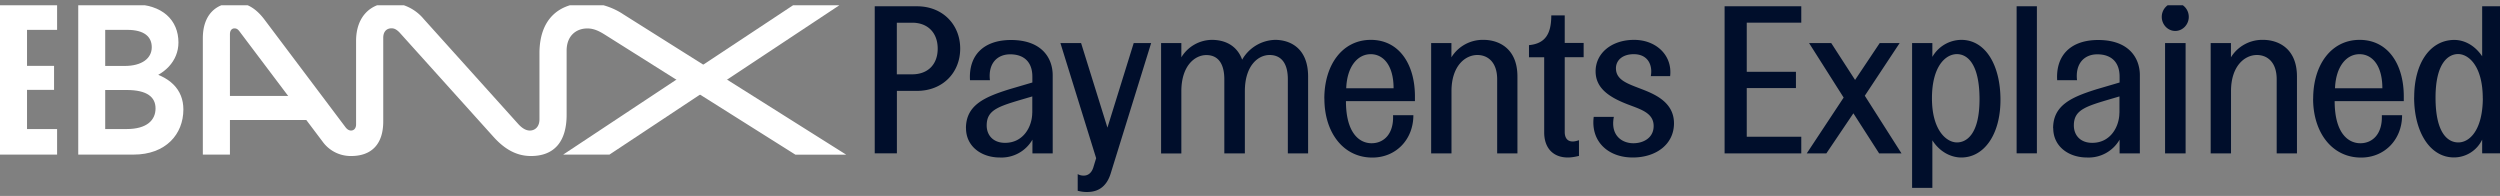 <svg width="370" height="29" fill="none" xmlns="http://www.w3.org/2000/svg">
  <rect width="100%" height="100%" fill="#808080" stroke="none"/>
  <g clip-path="url(#a)">
    <path d="M125.22 22.88 92.27 2.13a10.2 10.2 0 0 0-5.3-1.71c-4.26 0-7.13 2.4-7.13 7.47v9.78c0 1.05-.62 1.65-1.43 1.65-.5 0-1.04-.26-1.65-.9L62.7 2.8A6.63 6.63 0 0 0 57.82.42c-2.8 0-5.12 1.87-5.12 5.65V18.4c0 .61-.33.92-.75.92-.27 0-.55-.15-.8-.47l-12-15.94C37.62.88 36.14.41 34.82.41c-2.92 0-4.8 1.84-4.8 5.25v17.22h4.01V5.08c0-.62.32-.88.67-.88.3 0 .51.13.74.44l12.32 16.34a5.12 5.12 0 0 0 4.21 2.11c2.97 0 4.75-1.7 4.75-5.11V5.6c0-.96.53-1.41 1.23-1.41.39 0 .74.16 1.2.64l13.91 15.45c1.68 1.86 3.44 2.81 5.52 2.81 3.4 0 5.28-2.07 5.28-6.1V7.5c0-2.2 1.41-3.29 3.07-3.29 1.02 0 1.82.44 2.67.97l28.12 17.71h7.5ZM8 9.75H2.68v3.55H8V9.75Z" fill="#fff"/>
    <path d="M8.45 4.42V.63H0v22.25h8.45V19.1H4V4.42h4.45ZM21.26 10.44c3.92.77 5.88 2.83 5.88 5.76 0 3.68-2.63 6.68-7.36 6.68h-8.2V.63h8.08c4.41 0 6.75 2.38 6.75 5.66 0 2.73-2.07 4.9-5.15 5.61v-1.47.01Zm-2.52 8.66c3.06 0 4.28-1.37 4.28-3.05 0-1.67-1.23-2.73-4.28-2.73h-4.1V9.76h3.82c2.54 0 4-1.12 4-2.77 0-1.54-1.09-2.57-3.62-2.57h-3.27V19.1h3.17ZM46.7 17.76H32.91V14.2h10.9l2.89 3.55ZM117.6.63l-14.51 9.6-.74.07-19 12.58h6.85l13.98-9.26.6.04L124.45.63h-6.85Z" fill="#fff"/>
    <path d="M132.74 13.45v9.24h-3.28V.93h6.26c3.8 0 6.39 2.72 6.39 6.26 0 3.55-2.58 6.26-6.4 6.26h-2.97ZM135 11c2.36 0 3.78-1.5 3.78-3.8s-1.42-3.84-3.78-3.84h-2.27v7.64H135ZM142.96 18.99c0-3.39 2.66-4.6 6.39-5.77l3.44-1.01v-.87c0-2.17-1.25-3.3-3.28-3.3-1.88 0-3.29 1.3-3 3.83h-2.95c-.22-3.75 2.08-5.95 6.07-5.95 4.6 0 6.17 2.72 6.17 5.22V22.7h-3v-2.03a5.29 5.29 0 0 1-4.83 2.64c-2.73 0-5-1.65-5-4.33h-.01Zm9.82-2.3v-2.42c-4.7 1.4-6.75 1.77-6.75 4.3 0 1.4.92 2.57 2.72 2.57 2.77 0 4.02-2.48 4.02-4.45h.01ZM159.5 28.23v-2.46c.3.16.58.22.89.22.6 0 1.13-.34 1.41-1.17l.43-1.41-5.29-17.04H160l3.9 12.52 3.89-12.52h2.58l-6 19.34c-.54 1.71-1.62 2.64-3.28 2.7a5.06 5.06 0 0 1-1.6-.18h.02ZM171.84 22.7V6.37h3v2.11a5.35 5.35 0 0 1 4.52-2.58c1.72 0 3.65.67 4.48 2.93a5.8 5.8 0 0 1 4.88-2.93c2.12 0 4.88 1.14 4.88 5.43V22.7h-3V11.73c0-2.6-1.17-3.59-2.7-3.59-1.72 0-3.66 1.6-3.66 5.35v9.21h-3.04V11.75c0-2.6-1.13-3.6-2.66-3.6-1.72 0-3.7 1.6-3.7 5.35v9.21h-3ZM196 14.6c0-5.04 2.7-8.7 6.88-8.7 4.17 0 6.5 3.57 6.53 8.27v.8H199.2c0 4.6 1.9 6.23 3.8 6.23 1.79 0 3.3-1.37 3.17-4.15h3.01c0 3.6-2.58 6.27-6.07 6.27-4.34 0-7.1-3.75-7.1-8.71v-.02Zm10.25-1.54c0-3.37-1.51-5.04-3.38-5.04-1.96 0-3.51 1.84-3.63 5.04h7ZM211.81 22.7V6.37h3v2.11a5.45 5.45 0 0 1 4.77-2.58c2.09 0 5 1.14 5 5.43V22.7h-3V11.73c0-2.54-1.4-3.59-2.93-3.59-1.81 0-3.83 1.63-3.83 5.35v9.21h-3ZM233.7 23.07c-.61.15-1.17.24-1.66.24-2.18 0-3.5-1.41-3.5-3.71V8.48h-2.25v-1.8c2.46-.23 3.3-1.73 3.3-4.4h1.99v4.07h2.8v2.12h-2.8v11.05c0 .9.4 1.42 1.19 1.42.24 0 .58-.07.92-.19v2.32ZM235.87 17.3h2.98c-.54 2.74 1.2 3.9 2.89 3.9 1.5 0 3-.81 3-2.55 0-1.94-1.9-2.46-3.83-3.2-2.86-1.1-4.76-2.45-4.76-4.9 0-2.67 2.36-4.65 5.69-4.65 3.32 0 5.7 2.34 5.34 5.37h-2.86c.3-1.6-.4-3.25-2.52-3.25-1.72 0-2.64.95-2.64 2.08 0 1.78 1.78 2.3 3.83 3.1 1.94.75 4.76 1.94 4.76 5.05 0 3.1-2.64 5.06-6.1 5.06-3.7 0-6.24-2.42-5.78-6.01ZM255.24 22.7V.93h11.35v2.42h-8.07v7.28h7.28v2.4h-7.28v7.21h8.07v2.46h-11.35ZM267.4 22.7l5.46-8.26-5.12-8.07h3.28l3.53 5.46 3.65-5.46h2.95l-5.16 7.8 5.43 8.53h-3.31l-3.81-5.93-4 5.93h-2.92.02ZM282.99 27.79V6.37h3v2.05a4.98 4.98 0 0 1 4.28-2.52c3.59 0 5.8 3.75 5.8 8.88 0 5.12-2.42 8.53-5.8 8.53-1.38 0-3.1-.7-4.28-2.54v7.03h-3v-.01Zm9.98-13.09c0-5.28-1.82-6.69-3.35-6.69-1.66 0-3.69 1.78-3.69 6.54 0 4.75 2.16 6.53 3.7 6.53 1.34 0 3.34-1.1 3.34-6.39v.01ZM298.46 22.7V.93h3v21.76h-3v.01ZM303.86 18.99c0-3.39 2.67-4.6 6.4-5.77l3.44-1.01v-.87c0-2.17-1.26-3.3-3.3-3.3-1.87 0-3.28 1.3-3 3.83h-2.94c-.22-3.75 2.08-5.95 6.07-5.95 4.6 0 6.17 2.72 6.17 5.22V22.7h-3v-2.03a5.29 5.29 0 0 1-4.82 2.64c-2.74 0-5-1.65-5-4.33h-.02Zm9.82-2.3v-2.42c-4.7 1.4-6.75 1.77-6.75 4.3 0 1.4.92 2.57 2.72 2.57 2.77 0 4.02-2.48 4.02-4.45h.01ZM319.94 2.5c0-1.14.89-2.08 2-2.08 1.1 0 2 .94 2 2.08 0 1.13-.9 2.08-2 2.08-1.11 0-2-.95-2-2.08Zm.49 20.2V6.37h3.04V22.7h-3.04ZM327.18 22.7V6.37h3v2.11a5.45 5.45 0 0 1 4.77-2.58c2.09 0 5 1.14 5 5.43V22.7h-3V11.73c0-2.54-1.4-3.59-2.93-3.59-1.81 0-3.83 1.63-3.83 5.35v9.21h-3ZM342.35 14.6c0-5.04 2.7-8.7 6.87-8.7 4.18 0 6.51 3.57 6.54 8.27v.8h-10.23c0 4.6 1.9 6.23 3.81 6.23 1.78 0 3.29-1.37 3.17-4.15h3c0 3.6-2.58 6.27-6.07 6.27-4.33 0-7.1-3.75-7.1-8.71v-.02Zm10.24-1.54c0-3.37-1.5-5.04-3.38-5.04-1.96 0-3.5 1.84-3.63 5.04h7.01ZM357.3 14.41c0-5.22 2.47-8.5 5.94-8.5 1.26 0 2.89.6 4.12 2.42V.93h3v21.76h-3v-2.03a4.63 4.63 0 0 1-4.18 2.64c-3.5 0-5.89-3.7-5.89-8.9v.01Zm10.15.16c0-4.88-2.15-6.57-3.65-6.57-1.35 0-3.34 1.17-3.34 6.45s1.83 6.63 3.37 6.63c1.65 0 3.59-1.78 3.63-6.51Z" fill="#000E2B"/>
  </g>
  <defs>
    <clipPath id="a">
      <path fill="#fff" transform="translate(0 .78)" d="M0 0h370v27.99H0z"/>
    </clipPath>
  </defs>
</svg>

